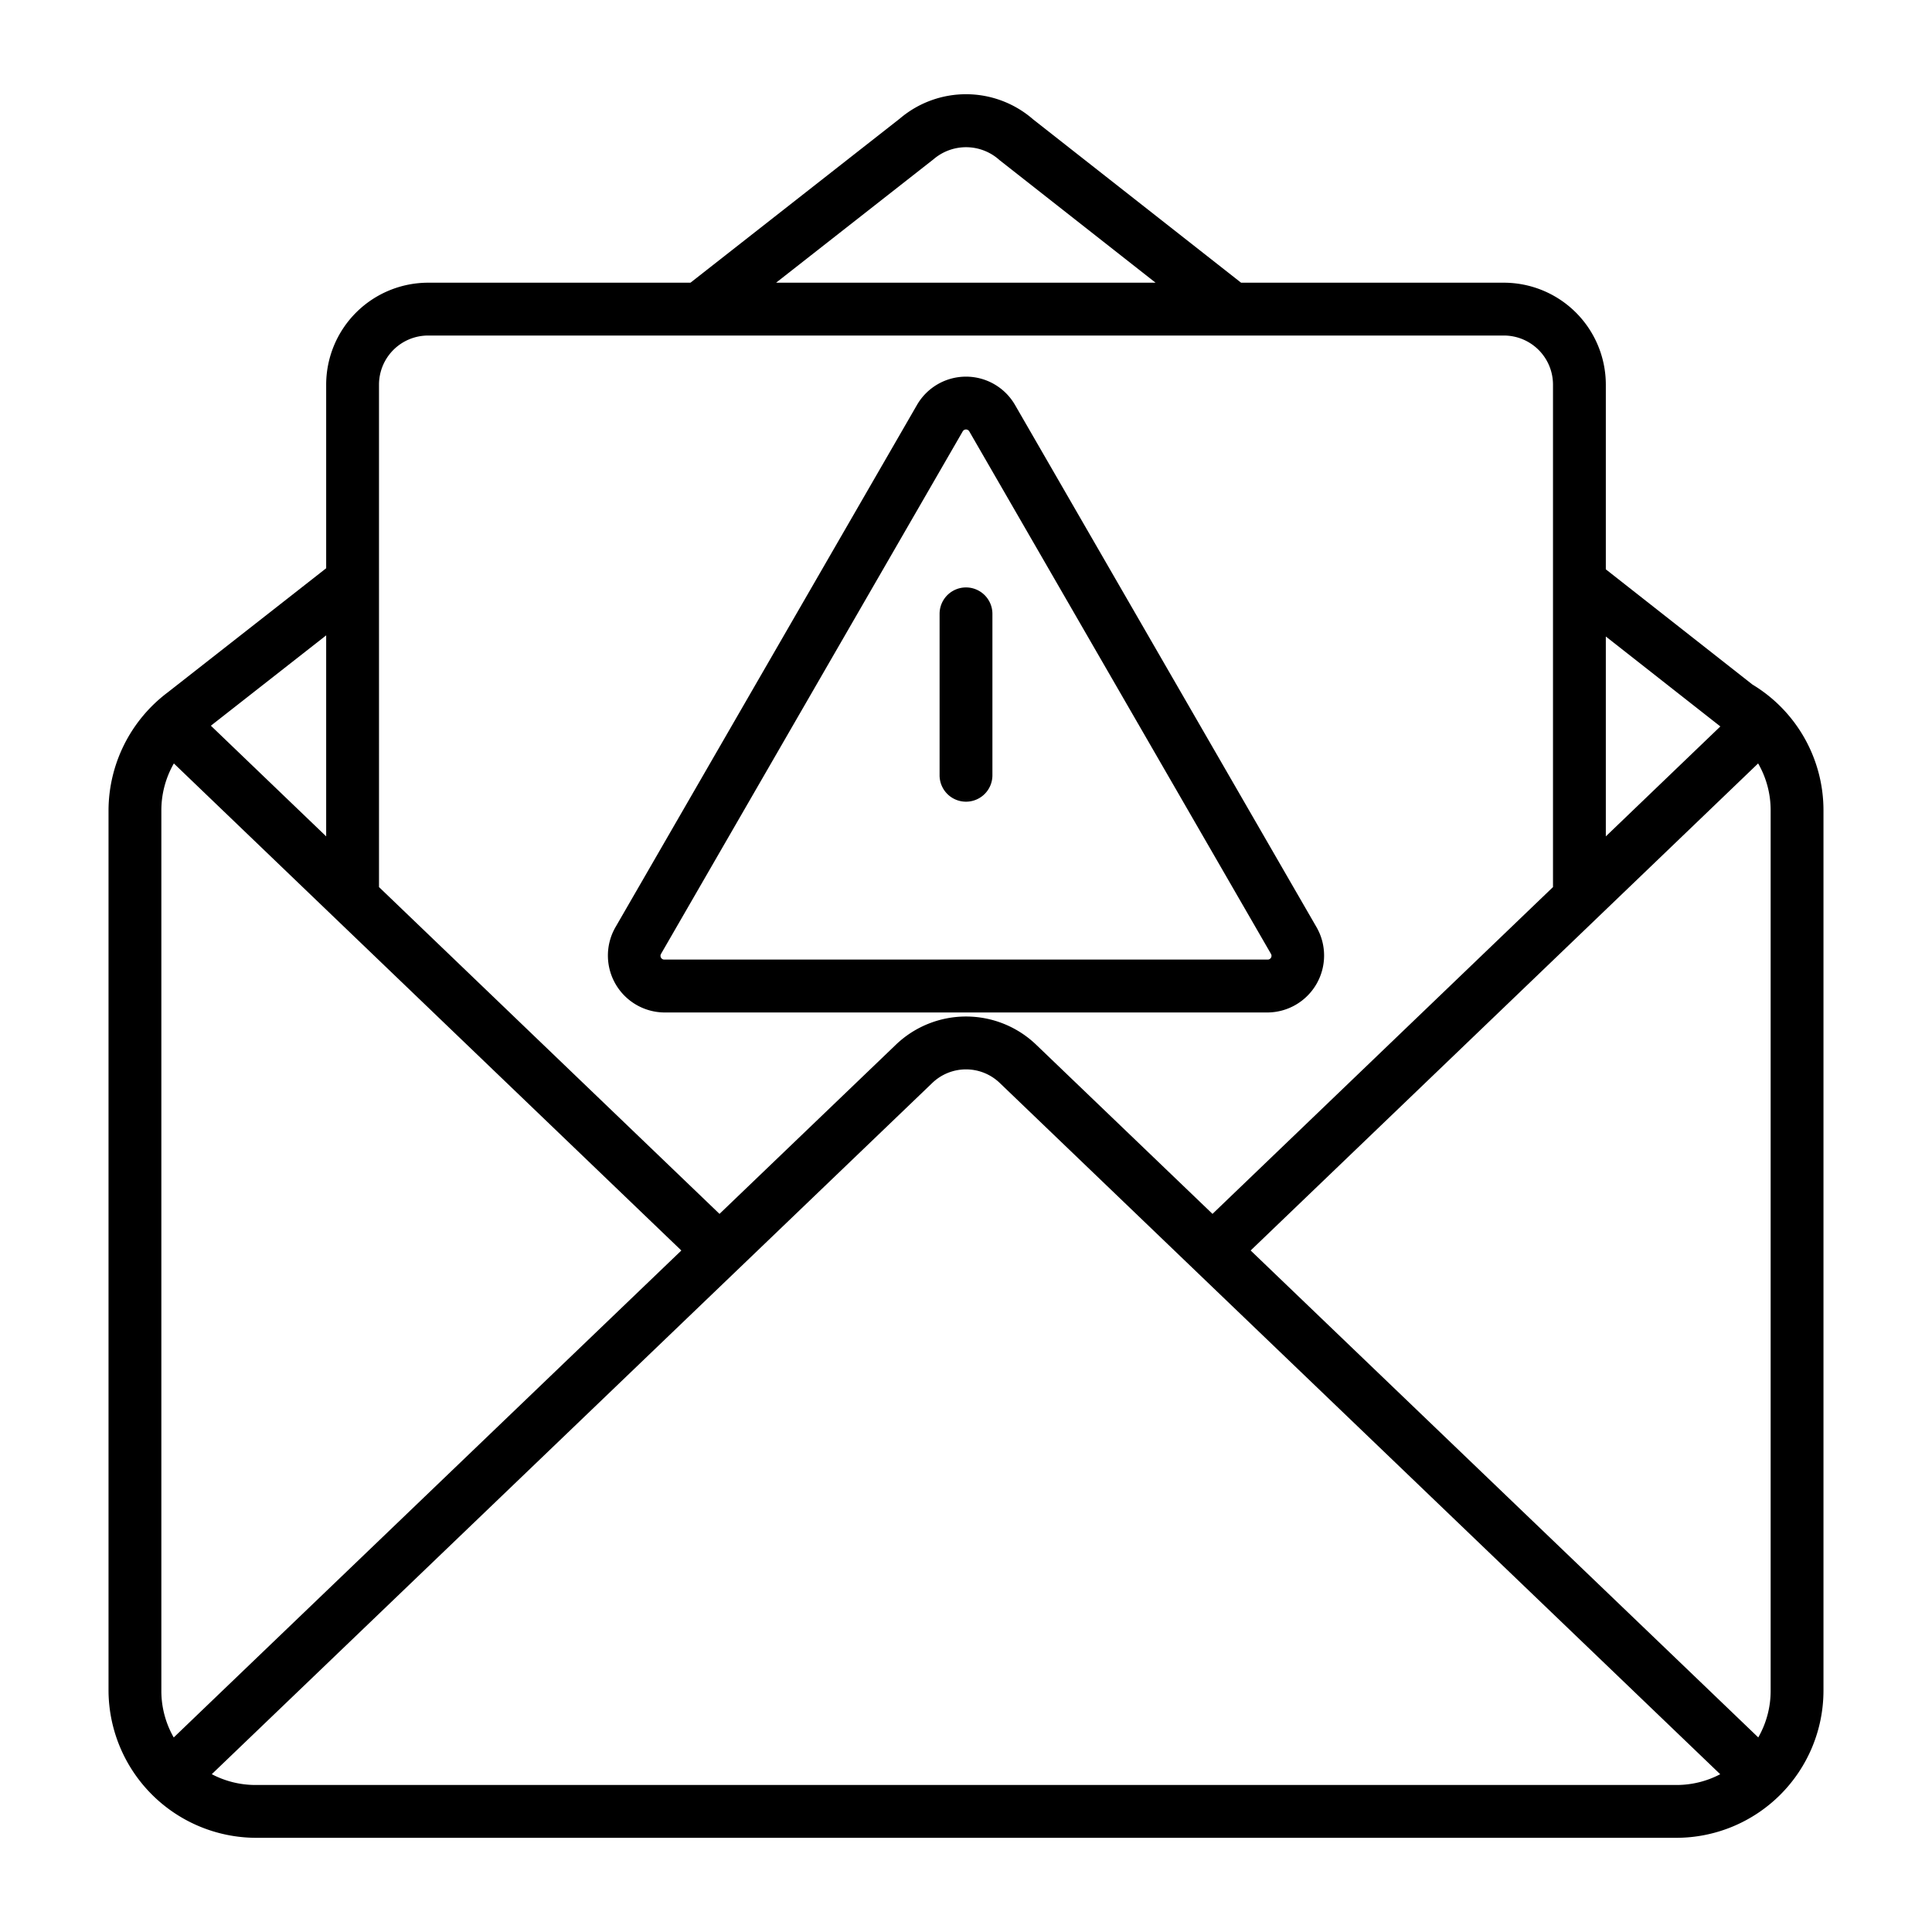 <svg height="128" viewBox="0 0 128 128" width="128" xmlns="http://www.w3.org/2000/svg">
  <g>
    <path d="M44.01,67.079H83.99a3.772,3.772,0,0,0,3.248-5.625L67.247,26.828a3.75,3.75,0,0,0-6.494,0L40.762,61.454A3.772,3.772,0,0,0,44.01,67.079ZM43.793,63.2,63.782,28.58a.251.251,0,0,1,.435,0L84.207,63.2a.25.25,0,0,1-.217.375H44.01a.25.25,0,0,1-.217-.375Z"/>
    <path d="M64,53.114a1.749,1.749,0,0,0,1.75-1.75V40.669a1.75,1.75,0,0,0-3.5,0v10.7A1.749,1.749,0,0,0,64,53.114Z"/>
    <path d="M120.81,53.68a9.729,9.729,0,0,0-4.706-8.327L106.39,37.72V25.48a6.759,6.759,0,0,0-6.75-6.75H82.225L68.451,7.912a6.765,6.765,0,0,0-8.831-.059L45.745,18.73H28.36a6.759,6.759,0,0,0-6.75,6.75V37.648l-10.5,8.226A9.818,9.818,0,0,0,7.19,53.68v58.33a9.8,9.8,0,0,0,9.75,9.75h94.12a9.759,9.759,0,0,0,9.75-9.75ZM82.859,82.848c7.2-6.91,26.7-25.622,33.622-32.269a6.2,6.2,0,0,1,.829,3.1v58.33a6.214,6.214,0,0,1-.82,3.1C111.656,110.469,88.181,87.959,82.859,82.848Zm31.119-34.719-7.588,7.283V42.17ZM61.852,10.549a3.305,3.305,0,0,1,4.367.057L76.56,18.73H51.417ZM25.11,25.48a3.254,3.254,0,0,1,3.25-3.25H99.64a3.254,3.254,0,0,1,3.25,3.25c0,7.739,0,25.4,0,33.291L80.331,80.423,68.675,69.24a6.714,6.714,0,0,0-9.347,0L47.669,80.423,25.11,58.771C25.112,50.846,25.109,33.251,25.11,25.48Zm-13.6,89.632a6.214,6.214,0,0,1-.82-3.1V53.68a6.25,6.25,0,0,1,.829-3.1c6.832,6.559,26.512,25.446,33.622,32.269C39.815,87.96,16.343,110.474,11.51,115.112Zm10.1-59.7L13.971,48.08l7.639-5.986Zm89.45,62.848H16.94a6.217,6.217,0,0,1-2.909-.716C26.934,105.168,48.892,84.1,61.755,71.76a3.226,3.226,0,0,1,4.493,0L80.33,85.275l25.225,24.2,8.414,8.072A6.217,6.217,0,0,1,111.06,118.26Z"/>
  </g>
</svg>
